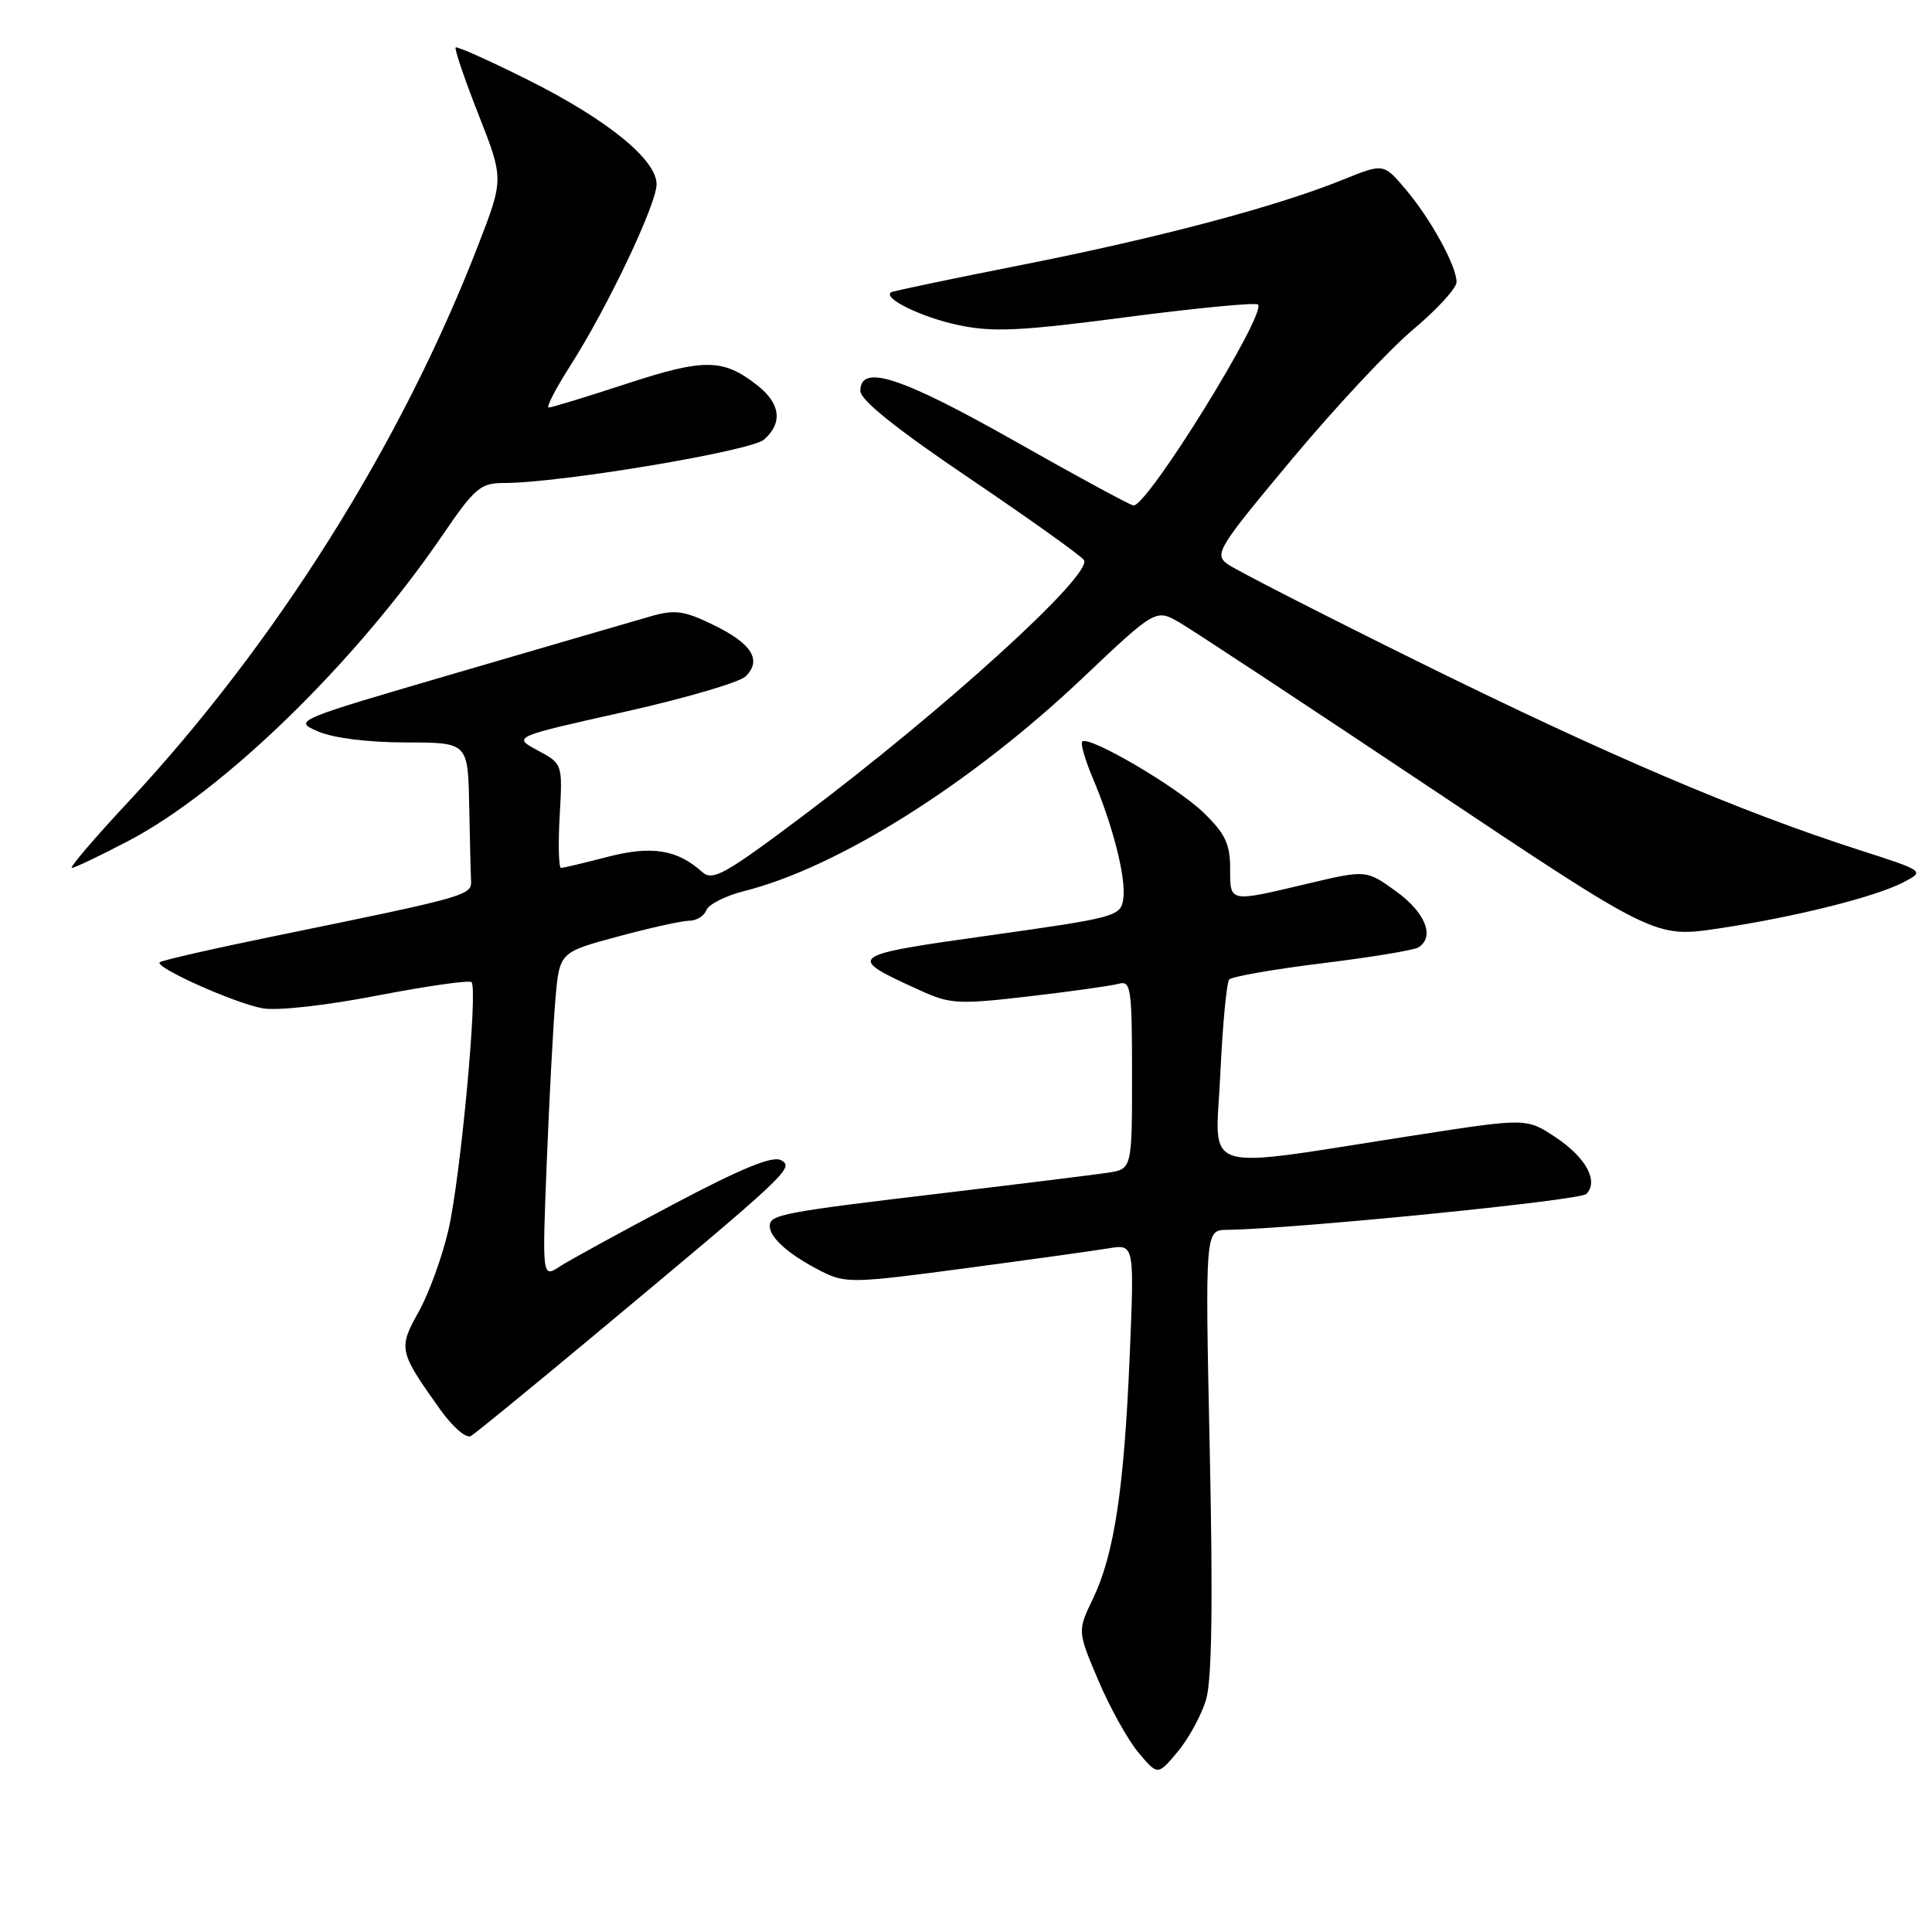 <?xml version="1.0" encoding="UTF-8" standalone="no"?>
<!DOCTYPE svg PUBLIC "-//W3C//DTD SVG 1.1//EN" "http://www.w3.org/Graphics/SVG/1.1/DTD/svg11.dtd" >
<svg xmlns="http://www.w3.org/2000/svg" xmlns:xlink="http://www.w3.org/1999/xlink" version="1.1" viewBox="0 0 256 256">
 <g >
 <path fill="currentColor"
d=" M 159.81 225.21 C 160.58 222.64 160.73 212.50 160.30 192.25 C 159.68 163.00 159.68 163.00 162.59 162.96 C 171.49 162.84 209.33 159.07 210.19 158.21 C 211.87 156.53 210.16 153.37 206.10 150.68 C 202.26 148.14 202.26 148.14 187.38 150.45 C 158.30 154.95 161.08 155.83 161.70 142.31 C 162.00 135.82 162.53 130.18 162.88 129.79 C 163.23 129.40 168.77 128.43 175.19 127.64 C 181.61 126.85 187.34 125.91 187.93 125.54 C 190.16 124.16 188.90 120.94 185.02 118.13 C 181.04 115.25 181.04 115.25 173.27 117.09 C 162.76 119.58 163.00 119.63 163.00 115.05 C 163.00 111.84 162.34 110.45 159.48 107.68 C 155.95 104.25 144.26 97.41 143.40 98.26 C 143.15 98.51 143.78 100.69 144.80 103.11 C 147.50 109.50 149.23 116.35 148.84 119.10 C 148.51 121.42 147.89 121.59 131.15 123.94 C 112.14 126.61 111.99 126.72 121.87 131.21 C 125.92 133.06 126.95 133.11 136.37 132.02 C 141.94 131.37 147.29 130.62 148.25 130.35 C 149.85 129.91 150.00 130.94 150.00 142.39 C 150.00 154.91 150.00 154.91 146.75 155.40 C 144.96 155.66 135.40 156.85 125.50 158.03 C 103.54 160.64 102.00 160.93 102.00 162.47 C 102.00 164.03 104.60 166.30 108.85 168.46 C 112.02 170.06 113.01 170.04 127.85 168.06 C 136.46 166.91 145.03 165.72 146.90 165.41 C 150.31 164.85 150.31 164.85 149.69 179.68 C 148.95 197.29 147.64 205.96 144.83 211.82 C 142.76 216.13 142.76 216.13 145.54 222.68 C 147.07 226.28 149.47 230.59 150.87 232.25 C 153.41 235.27 153.41 235.27 156.06 232.10 C 157.51 230.36 159.20 227.26 159.81 225.21 Z  M 78.50 177.12 C 104.53 155.43 105.28 154.73 103.51 153.74 C 102.38 153.11 98.34 154.76 89.22 159.58 C 82.22 163.28 75.45 166.98 74.17 167.82 C 71.84 169.34 71.84 169.34 72.45 153.92 C 72.79 145.44 73.31 135.73 73.60 132.34 C 74.14 126.18 74.14 126.18 81.89 124.09 C 86.15 122.94 90.41 122.00 91.35 122.00 C 92.29 122.00 93.30 121.37 93.60 120.60 C 93.89 119.83 96.13 118.70 98.58 118.08 C 111.03 114.95 128.60 103.90 143.39 89.90 C 153.15 80.66 153.15 80.66 156.33 82.51 C 158.07 83.52 172.95 93.33 189.40 104.31 C 219.30 124.28 219.30 124.28 227.69 123.03 C 237.83 121.52 248.51 118.85 252.27 116.88 C 255.04 115.42 255.04 115.42 246.27 112.60 C 230.53 107.53 212.93 100.02 188.50 87.96 C 175.30 81.44 163.66 75.49 162.63 74.73 C 160.87 73.43 161.40 72.57 171.13 60.92 C 176.83 54.08 184.09 46.31 187.25 43.66 C 190.41 41.01 193.00 38.18 193.00 37.38 C 193.00 35.24 189.58 29.01 186.24 25.07 C 183.33 21.63 183.33 21.63 177.92 23.82 C 169.10 27.39 153.55 31.51 135.46 35.09 C 126.13 36.93 118.31 38.57 118.07 38.73 C 116.93 39.51 122.10 42.04 126.96 43.07 C 131.55 44.04 135.12 43.88 149.28 42.02 C 158.56 40.81 166.39 40.06 166.69 40.35 C 167.87 41.54 152.09 67.03 150.20 66.98 C 149.81 66.97 142.76 63.15 134.52 58.48 C 119.37 49.91 114.00 48.16 114.00 51.80 C 114.00 53.01 118.82 56.87 128.52 63.42 C 136.50 68.82 143.30 73.68 143.63 74.21 C 144.82 76.13 125.19 93.98 106.23 108.23 C 96.04 115.88 94.42 116.78 93.05 115.55 C 89.76 112.57 86.34 112.02 80.50 113.54 C 77.42 114.34 74.65 115.00 74.34 115.00 C 74.03 115.00 73.95 111.90 74.16 108.11 C 74.55 101.21 74.55 101.21 71.24 99.43 C 67.92 97.64 67.92 97.64 82.64 94.35 C 90.74 92.54 98.02 90.41 98.82 89.61 C 100.98 87.45 99.61 85.27 94.52 82.80 C 90.64 80.91 89.43 80.75 86.24 81.66 C 84.18 82.25 72.68 85.60 60.67 89.11 C 38.84 95.49 38.84 95.49 42.17 96.93 C 44.17 97.80 48.79 98.37 53.75 98.38 C 62.00 98.38 62.00 98.38 62.17 106.69 C 62.26 111.26 62.37 115.78 62.42 116.73 C 62.51 118.64 61.79 118.84 36.56 124.00 C 28.34 125.68 21.41 127.26 21.16 127.51 C 20.49 128.18 30.99 132.89 34.76 133.60 C 36.65 133.96 43.05 133.26 49.98 131.92 C 56.56 130.65 62.19 129.85 62.48 130.14 C 63.35 131.02 61.02 156.04 59.42 162.97 C 58.60 166.52 56.83 171.41 55.48 173.81 C 52.76 178.68 52.84 179.06 58.29 186.72 C 59.98 189.09 61.78 190.65 62.40 190.28 C 63.00 189.92 70.25 184.00 78.50 177.12 Z  M 17.08 111.39 C 29.66 104.78 47.07 87.82 58.57 71.01 C 62.93 64.61 63.66 64.00 66.80 64.00 C 74.22 64.00 99.53 59.77 101.25 58.24 C 103.74 56.03 103.42 53.47 100.34 51.05 C 95.82 47.50 93.33 47.47 83.02 50.85 C 77.73 52.58 73.09 54.00 72.71 54.00 C 72.33 54.00 73.62 51.51 75.56 48.47 C 80.46 40.82 87.00 27.06 87.00 24.42 C 87.00 21.15 80.48 15.85 69.99 10.60 C 64.89 8.05 60.56 6.11 60.38 6.29 C 60.19 6.47 61.55 10.47 63.40 15.17 C 66.76 23.72 66.76 23.72 63.34 32.54 C 53.19 58.80 36.53 85.30 17.00 106.25 C 12.51 111.06 9.15 115.00 9.52 115.00 C 9.90 115.00 13.30 113.37 17.08 111.39 Z "/>
</g>
</svg>